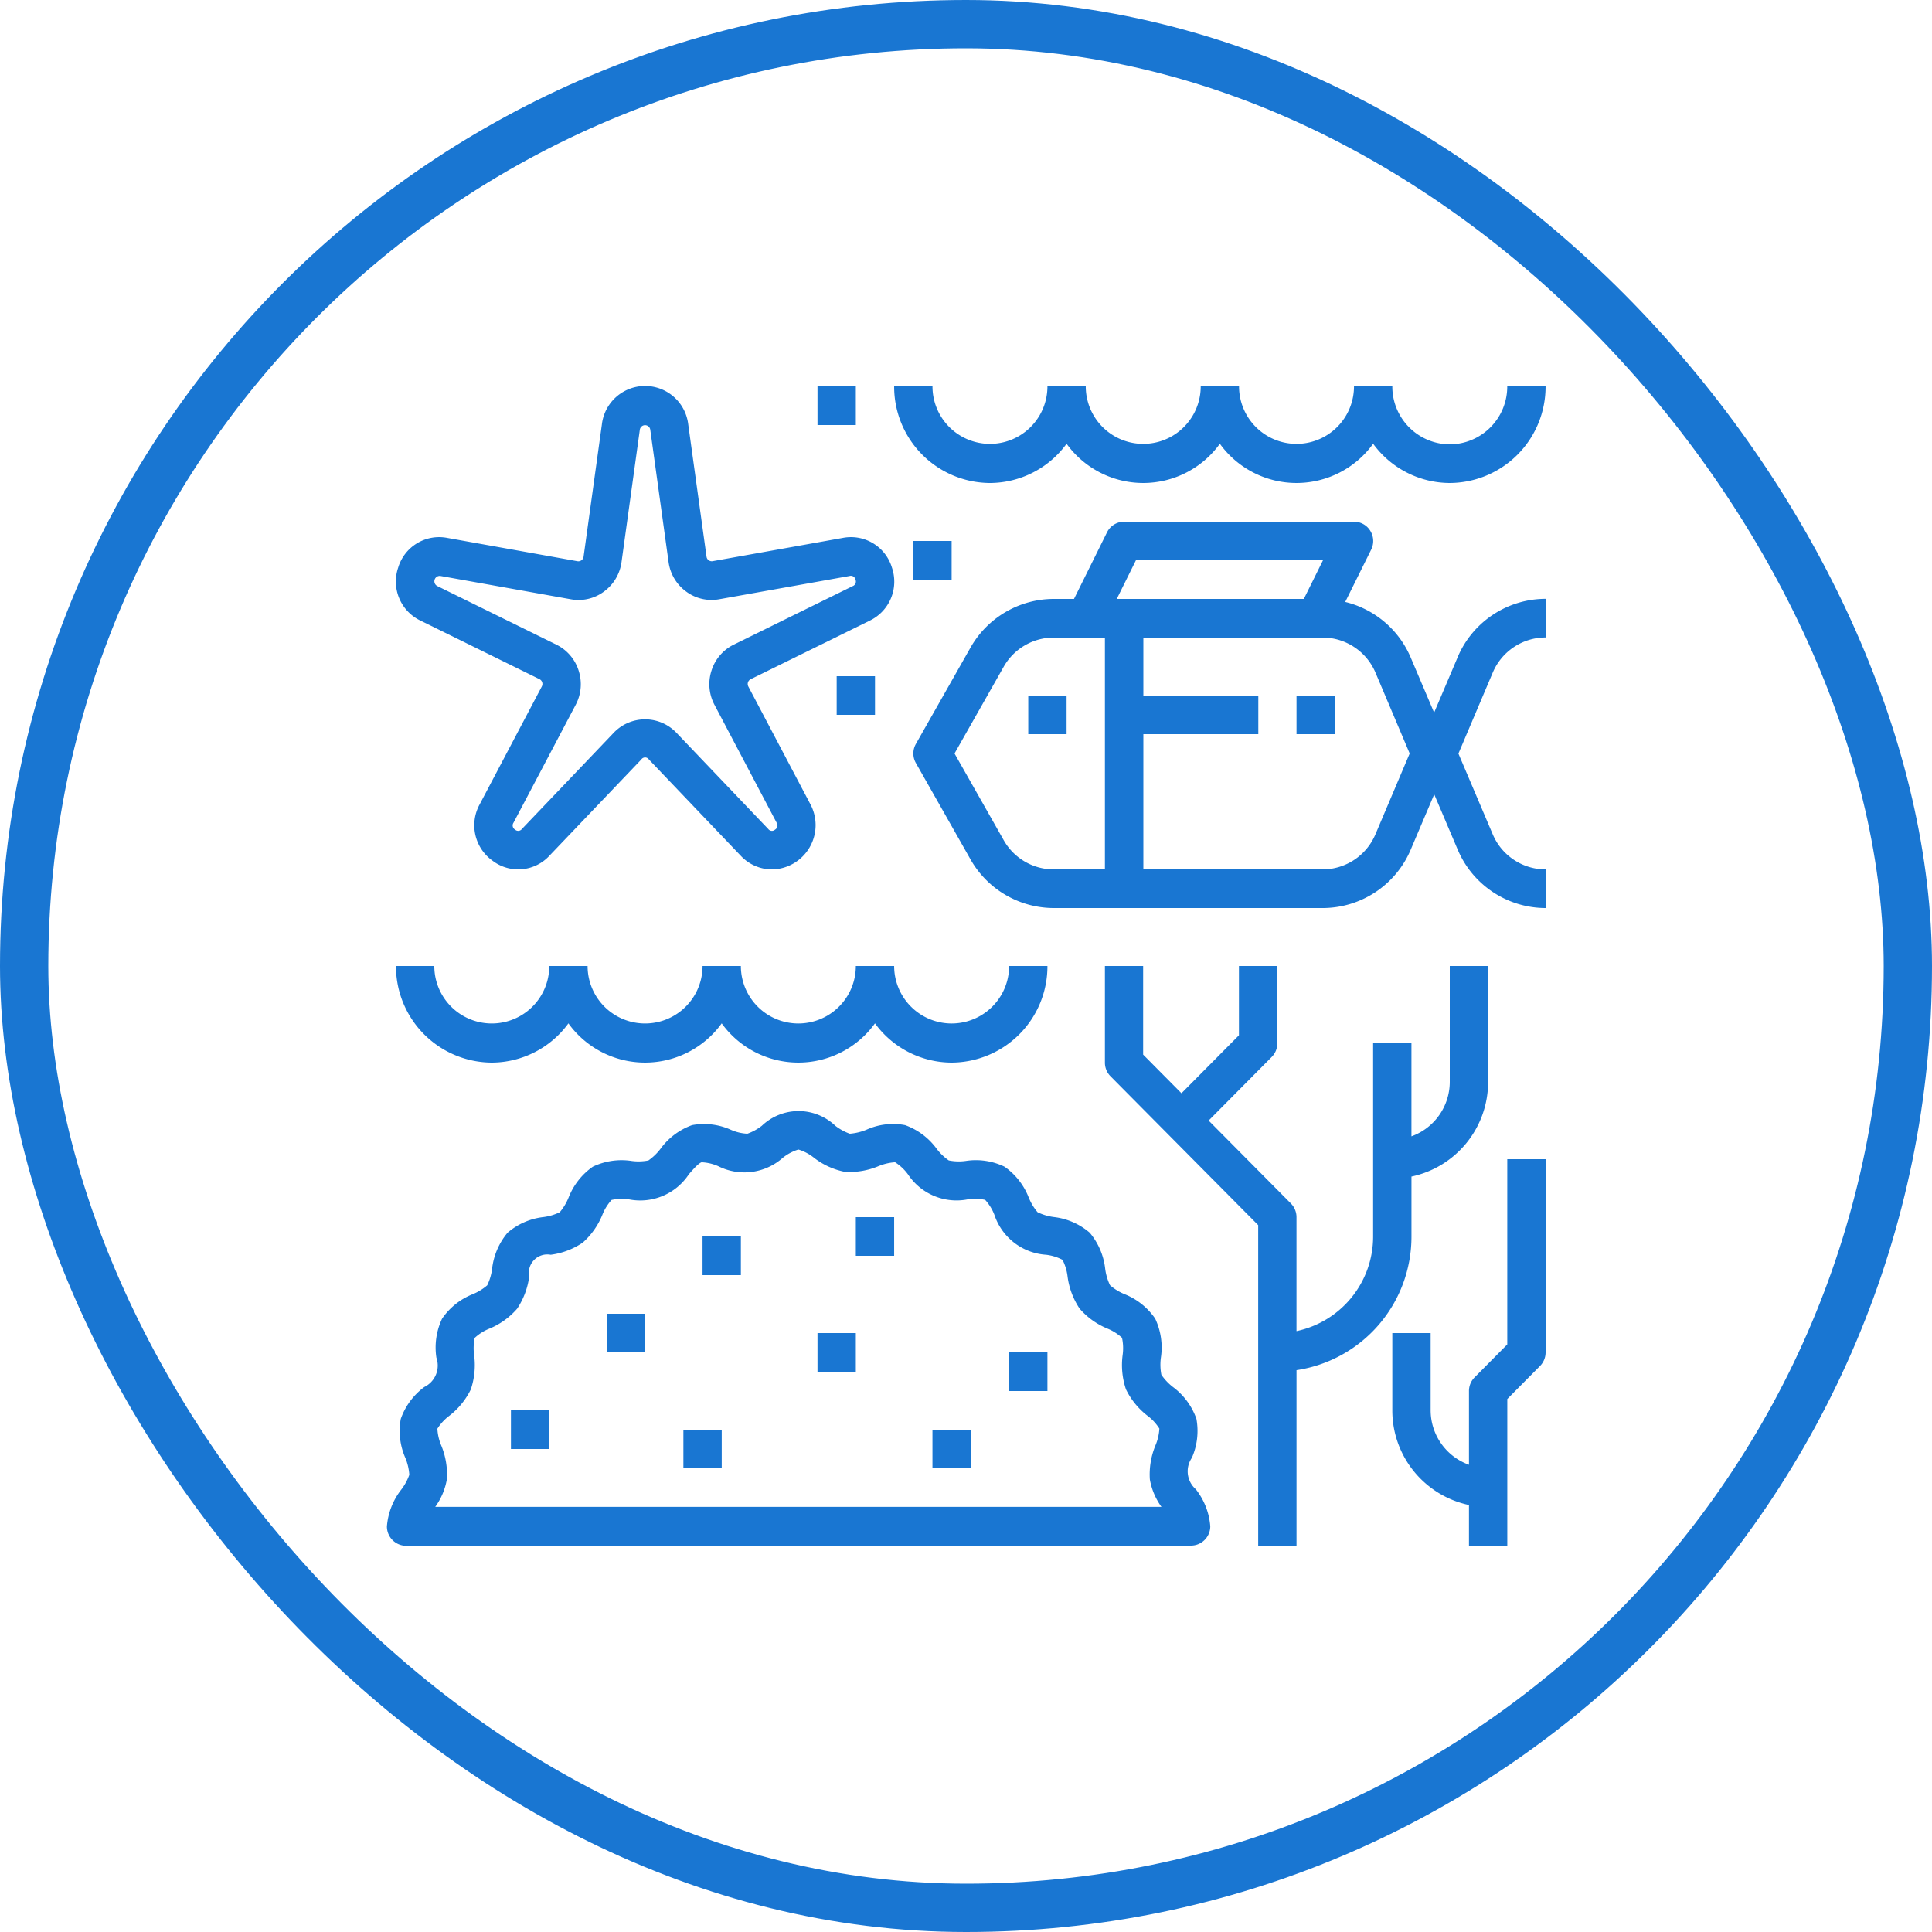 <svg xmlns="http://www.w3.org/2000/svg" width="80" height="80" viewBox="0 0 80 80">
  <g id="Raggruppa_28674" data-name="Raggruppa 28674" transform="translate(-132 -32)">
    <g id="logo" transform="translate(109)">
      <rect id="Rettangolo_145801" data-name="Rettangolo 145801" width="80" height="80" transform="translate(23 32)" fill="none"/>
      <g id="noun-coral-reef-1458397" transform="translate(-34.468 30.5)">
        <path id="Tracciato_73371" data-name="Tracciato 73371" d="M116.443,363.626a.8.8,0,0,0,.793-.8,2.823,2.823,0,0,0-.6-1.534.988.988,0,0,1-.163-1.3,2.766,2.766,0,0,0,.189-1.615h0a2.805,2.805,0,0,0-.974-1.319,2.215,2.215,0,0,1-.477-.506,2.167,2.167,0,0,1-.02-.71,2.812,2.812,0,0,0-.236-1.614,2.782,2.782,0,0,0-1.276-1.016,2.2,2.2,0,0,1-.594-.366,2.25,2.25,0,0,1-.2-.677,2.8,2.8,0,0,0-.642-1.5,2.767,2.767,0,0,0-1.488-.648,2.176,2.176,0,0,1-.671-.2,2.222,2.222,0,0,1-.363-.6,2.79,2.79,0,0,0-1.008-1.286,2.731,2.731,0,0,0-1.6-.237,2.1,2.1,0,0,1-.705-.021,2.186,2.186,0,0,1-.5-.48,2.784,2.784,0,0,0-1.308-.982,2.677,2.677,0,0,0-1.6.19,2.289,2.289,0,0,1-.691.166,2.168,2.168,0,0,1-.6-.33,2.205,2.205,0,0,0-3.041,0,2.154,2.154,0,0,1-.6.33,1.911,1.911,0,0,1-.69-.166,2.708,2.708,0,0,0-1.6-.19,2.787,2.787,0,0,0-1.308.982,2.211,2.211,0,0,1-.5.481,2.114,2.114,0,0,1-.7.02,2.753,2.753,0,0,0-1.6.238,2.8,2.8,0,0,0-1.008,1.286,2.227,2.227,0,0,1-.363.6,2.2,2.2,0,0,1-.671.2,2.753,2.753,0,0,0-1.489.648,2.814,2.814,0,0,0-.642,1.5,2.222,2.222,0,0,1-.2.677,2.2,2.2,0,0,1-.594.366,2.774,2.774,0,0,0-1.276,1.016,2.8,2.8,0,0,0-.236,1.614.988.988,0,0,1-.5,1.216,2.8,2.8,0,0,0-.974,1.319,2.757,2.757,0,0,0,.189,1.616,2.23,2.23,0,0,1,.164.7,2.2,2.2,0,0,1-.328.607,2.831,2.831,0,0,0-.6,1.533.8.8,0,0,0,.793.8Zm-30.818-2.734a3.152,3.152,0,0,0-.234-1.415,2.066,2.066,0,0,1-.159-.691,2,2,0,0,1,.49-.532,3.1,3.1,0,0,0,.893-1.092,3.144,3.144,0,0,0,.139-1.423,2.067,2.067,0,0,1,.024-.714,1.965,1.965,0,0,1,.608-.383,3.063,3.063,0,0,0,1.148-.825,3.125,3.125,0,0,0,.5-1.334.763.763,0,0,1,.89-.9,3.054,3.054,0,0,0,1.323-.5,3.09,3.09,0,0,0,.818-1.158,2.022,2.022,0,0,1,.38-.612,2.039,2.039,0,0,1,.708-.026,2.412,2.412,0,0,0,2.494-1.04c.17-.194.4-.46.527-.494a1.913,1.913,0,0,1,.686.161,2.4,2.4,0,0,0,2.676-.347,1.957,1.957,0,0,1,.646-.342,1.953,1.953,0,0,1,.644.341,3.043,3.043,0,0,0,1.274.583,3.1,3.1,0,0,0,1.4-.236,2.177,2.177,0,0,1,.685-.161,1.993,1.993,0,0,1,.528.494,2.413,2.413,0,0,0,2.494,1.04,1.96,1.96,0,0,1,.708.025,1.986,1.986,0,0,1,.38.613,2.422,2.422,0,0,0,2.141,1.659,1.945,1.945,0,0,1,.681.21,2.027,2.027,0,0,1,.209.687,3.113,3.113,0,0,0,.5,1.334,3.065,3.065,0,0,0,1.148.825,2,2,0,0,1,.607.383,2.049,2.049,0,0,1,.026.714,3.144,3.144,0,0,0,.138,1.421,3.085,3.085,0,0,0,.893,1.094,2,2,0,0,1,.49.531,2.073,2.073,0,0,1-.16.69,3.142,3.142,0,0,0-.234,1.415,2.751,2.751,0,0,0,.48,1.134H85.144a2.755,2.755,0,0,0,.48-1.134Z" transform="translate(-9.653 -298.126)" fill="#1976d2"/>
        <path id="Tracciato_73372" data-name="Tracciato 73372" d="M140,481.25h1.587v1.6H140Z" transform="translate(-61.375 -421.35)" fill="#1976d2"/>
        <path id="Tracciato_73373" data-name="Tracciato 73373" d="M183.75,437.5h1.587v1.6H183.75Z" transform="translate(-101.158 -381.6)" fill="#1976d2"/>
        <path id="Tracciato_73374" data-name="Tracciato 73374" d="M218.75,490h1.587v1.6H218.75Z" transform="translate(-132.984 -429.3)" fill="#1976d2"/>
        <path id="Tracciato_73375" data-name="Tracciato 73375" d="M227.5,402.5h1.587v1.6H227.5Z" transform="translate(-140.941 -349.8)" fill="#1976d2"/>
        <path id="Tracciato_73376" data-name="Tracciato 73376" d="M280,446.25h1.587v1.6H280Z" transform="translate(-188.681 -389.55)" fill="#1976d2"/>
        <path id="Tracciato_73377" data-name="Tracciato 73377" d="M297.5,393.75h1.587v1.6H297.5Z" transform="translate(-204.594 -341.85)" fill="#1976d2"/>
        <path id="Tracciato_73378" data-name="Tracciato 73378" d="M332.5,490h1.587v1.6H332.5Z" transform="translate(-236.421 -429.3)" fill="#1976d2"/>
        <path id="Tracciato_73379" data-name="Tracciato 73379" d="M367.5,455h1.587v1.6H367.5Z" transform="translate(-268.247 -397.5)" fill="#1976d2"/>
        <path id="Tracciato_73380" data-name="Tracciato 73380" d="M411.25,280v4a.8.8,0,0,0,.232.566l6.115,6.165V304h1.587v-7.264a5.589,5.589,0,0,0,4.76-5.536v-2.481a4,4,0,0,0,3.173-3.919V280h-1.587v4.8a2.4,2.4,0,0,1-1.587,2.253V283.2h-1.587v8a4,4,0,0,1-3.173,3.919V290.4a.8.8,0,0,0-.232-.566l-3.406-3.434,2.612-2.634a.8.8,0,0,0,.233-.566V280H416.8v2.869l-2.38,2.4-1.587-1.6V280Z" transform="translate(-308.03 -238.5)" fill="#1976d2"/>
        <path id="Tracciato_73381" data-name="Tracciato 73381" d="M547.26,375.17l-1.354,1.366a.8.8,0,0,0-.232.565v3.053a2.4,2.4,0,0,1-1.587-2.253v-3.2H542.5v3.2a4,4,0,0,0,3.174,3.919V383.5h1.587v-6.069l1.354-1.366a.8.8,0,0,0,.232-.565v-8H547.26Z" transform="translate(-427.379 -318.001)" fill="#1976d2"/>
        <path id="Tracciato_73382" data-name="Tracciato 73382" d="M100.426,24.7a.216.216,0,0,1-.089-.15l-.758-5.479a1.8,1.8,0,0,0-3.575,0l-.758,5.479a.221.221,0,0,1-.089.15.212.212,0,0,1-.164.039L89.6,23.773A1.77,1.77,0,0,0,87.57,25a1.793,1.793,0,0,0,.926,2.2l4.922,2.422a.216.216,0,0,1,.113.13.225.225,0,0,1-.015.174l-2.574,4.883a1.8,1.8,0,0,0,.535,2.332,1.758,1.758,0,0,0,2.359-.212l3.8-3.981a.189.189,0,0,1,.314,0l3.8,3.983a1.78,1.78,0,0,0,1.292.57,1.835,1.835,0,0,0,1.6-2.69l-2.573-4.882a.229.229,0,0,1-.016-.175.219.219,0,0,1,.113-.13l4.922-2.421a1.792,1.792,0,0,0,.926-2.2,1.771,1.771,0,0,0-2.032-1.23l-5.392.964a.207.207,0,0,1-.164-.039Zm5.833.65a.194.194,0,0,1,.245.15.2.2,0,0,1-.113.269l-4.922,2.421a1.8,1.8,0,0,0-.925,1.074,1.825,1.825,0,0,0,.122,1.421l2.574,4.883a.2.2,0,0,1-.065.285.19.19,0,0,1-.283-.026l-3.8-3.983a1.795,1.795,0,0,0-2.6,0l-3.8,3.983a.191.191,0,0,1-.283.026.2.2,0,0,1-.065-.285l2.575-4.883a1.823,1.823,0,0,0,.121-1.42,1.8,1.8,0,0,0-.925-1.073l-4.922-2.423a.222.222,0,0,1,.132-.419l5.39.964a1.761,1.761,0,0,0,1.375-.319,1.81,1.81,0,0,0,.727-1.222l.758-5.479a.218.218,0,0,1,.432,0l.758,5.477a1.81,1.81,0,0,0,.727,1.223,1.764,1.764,0,0,0,1.374.319Z" transform="translate(-13.613 0)" fill="#1976d2"/>
        <path id="Tracciato_73383" data-name="Tracciato 73383" d="M376.25,157.5h1.587v1.6H376.25Z" transform="translate(-276.204 -127.2)" fill="#1976d2"/>
        <path id="Tracciato_73384" data-name="Tracciato 73384" d="M346.282,84.375l-.97,2.283-.97-2.283a3.962,3.962,0,0,0-2.711-2.3l1.074-2.165a.8.8,0,0,0-.035-.779.79.79,0,0,0-.674-.379h-9.52a.793.793,0,0,0-.71.442L330.4,81.95h-.842a3.97,3.97,0,0,0-3.444,2.016l-2.26,3.987a.8.8,0,0,0,0,.794l2.26,3.987a3.97,3.97,0,0,0,3.444,2.016H340.7a3.961,3.961,0,0,0,3.646-2.425l.97-2.283.97,2.283a3.96,3.96,0,0,0,3.646,2.425v-1.6A2.379,2.379,0,0,1,347.74,91.7l-1.422-3.346L347.74,85a2.379,2.379,0,0,1,2.188-1.454v-1.6a3.961,3.961,0,0,0-3.646,2.425ZM332.964,80.35h7.746l-.793,1.6h-7.746Zm-5.475,11.59-2.036-3.59,2.035-3.59a2.383,2.383,0,0,1,2.067-1.21h2.125v9.6h-2.125A2.382,2.382,0,0,1,327.489,91.94Zm15.394-.245A2.379,2.379,0,0,1,340.7,93.15h-7.428v-5.6h4.76v-1.6h-4.76v-2.4H340.7A2.379,2.379,0,0,1,342.883,85L344.3,88.35Z" transform="translate(-228.46 -55.65)" fill="#1976d2"/>
        <path id="Tracciato_73385" data-name="Tracciato 73385" d="M288.75,148.75h1.587v1.6H288.75Z" transform="translate(-196.637 -119.25)" fill="#1976d2"/>
        <path id="Tracciato_73386" data-name="Tracciato 73386" d="M323.75,87.5h1.587v1.6H323.75Z" transform="translate(-228.464 -63.6)" fill="#1976d2"/>
        <path id="Tracciato_73387" data-name="Tracciato 73387" d="M280,17.5h1.587v1.6H280Z" transform="translate(-188.681)" fill="#1976d2"/>
        <path id="Tracciato_73388" data-name="Tracciato 73388" d="M101.781,280h-1.587a2.38,2.38,0,1,1-4.76,0H93.847a2.38,2.38,0,1,1-4.76,0H87.5a3.988,3.988,0,0,0,3.967,4,3.942,3.942,0,0,0,3.173-1.625,3.912,3.912,0,0,0,6.347,0,3.912,3.912,0,0,0,6.347,0A3.942,3.942,0,0,0,110.508,284a3.988,3.988,0,0,0,3.967-4h-1.587a2.38,2.38,0,1,1-4.76,0h-1.587a2.38,2.38,0,1,1-4.76,0Z" transform="translate(-13.635 -238.5)" fill="#1976d2"/>
        <path id="Tracciato_73389" data-name="Tracciato 73389" d="M338.008,19.9a2.393,2.393,0,0,1-2.38-2.4h-1.587a2.38,2.38,0,1,1-4.76,0h-1.587a2.38,2.38,0,1,1-4.76,0h-1.587a2.38,2.38,0,1,1-4.76,0H315a3.988,3.988,0,0,0,3.967,4,3.942,3.942,0,0,0,3.173-1.625,3.912,3.912,0,0,0,6.347,0,3.912,3.912,0,0,0,6.347,0,3.942,3.942,0,0,0,3.173,1.625,3.988,3.988,0,0,0,3.967-4h-1.587A2.393,2.393,0,0,1,338.008,19.9Z" transform="translate(-220.507)" fill="#1976d2"/>
        <path id="Tracciato_73390" data-name="Tracciato 73390" d="M498.75,157.5h1.587v1.6H498.75Z" transform="translate(-387.596 -127.2)" fill="#1976d2"/>
      </g>
    </g>
    <g id="Rettangolo_164143" data-name="Rettangolo 164143" transform="translate(132 32)" fill="none" stroke="#1976d2" stroke-width="2">
      <rect width="80" height="80" rx="40" stroke="none"/>
      <rect x="1" y="1" width="78" height="78" rx="39" fill="none"/>
    </g>
  </g>
</svg>

